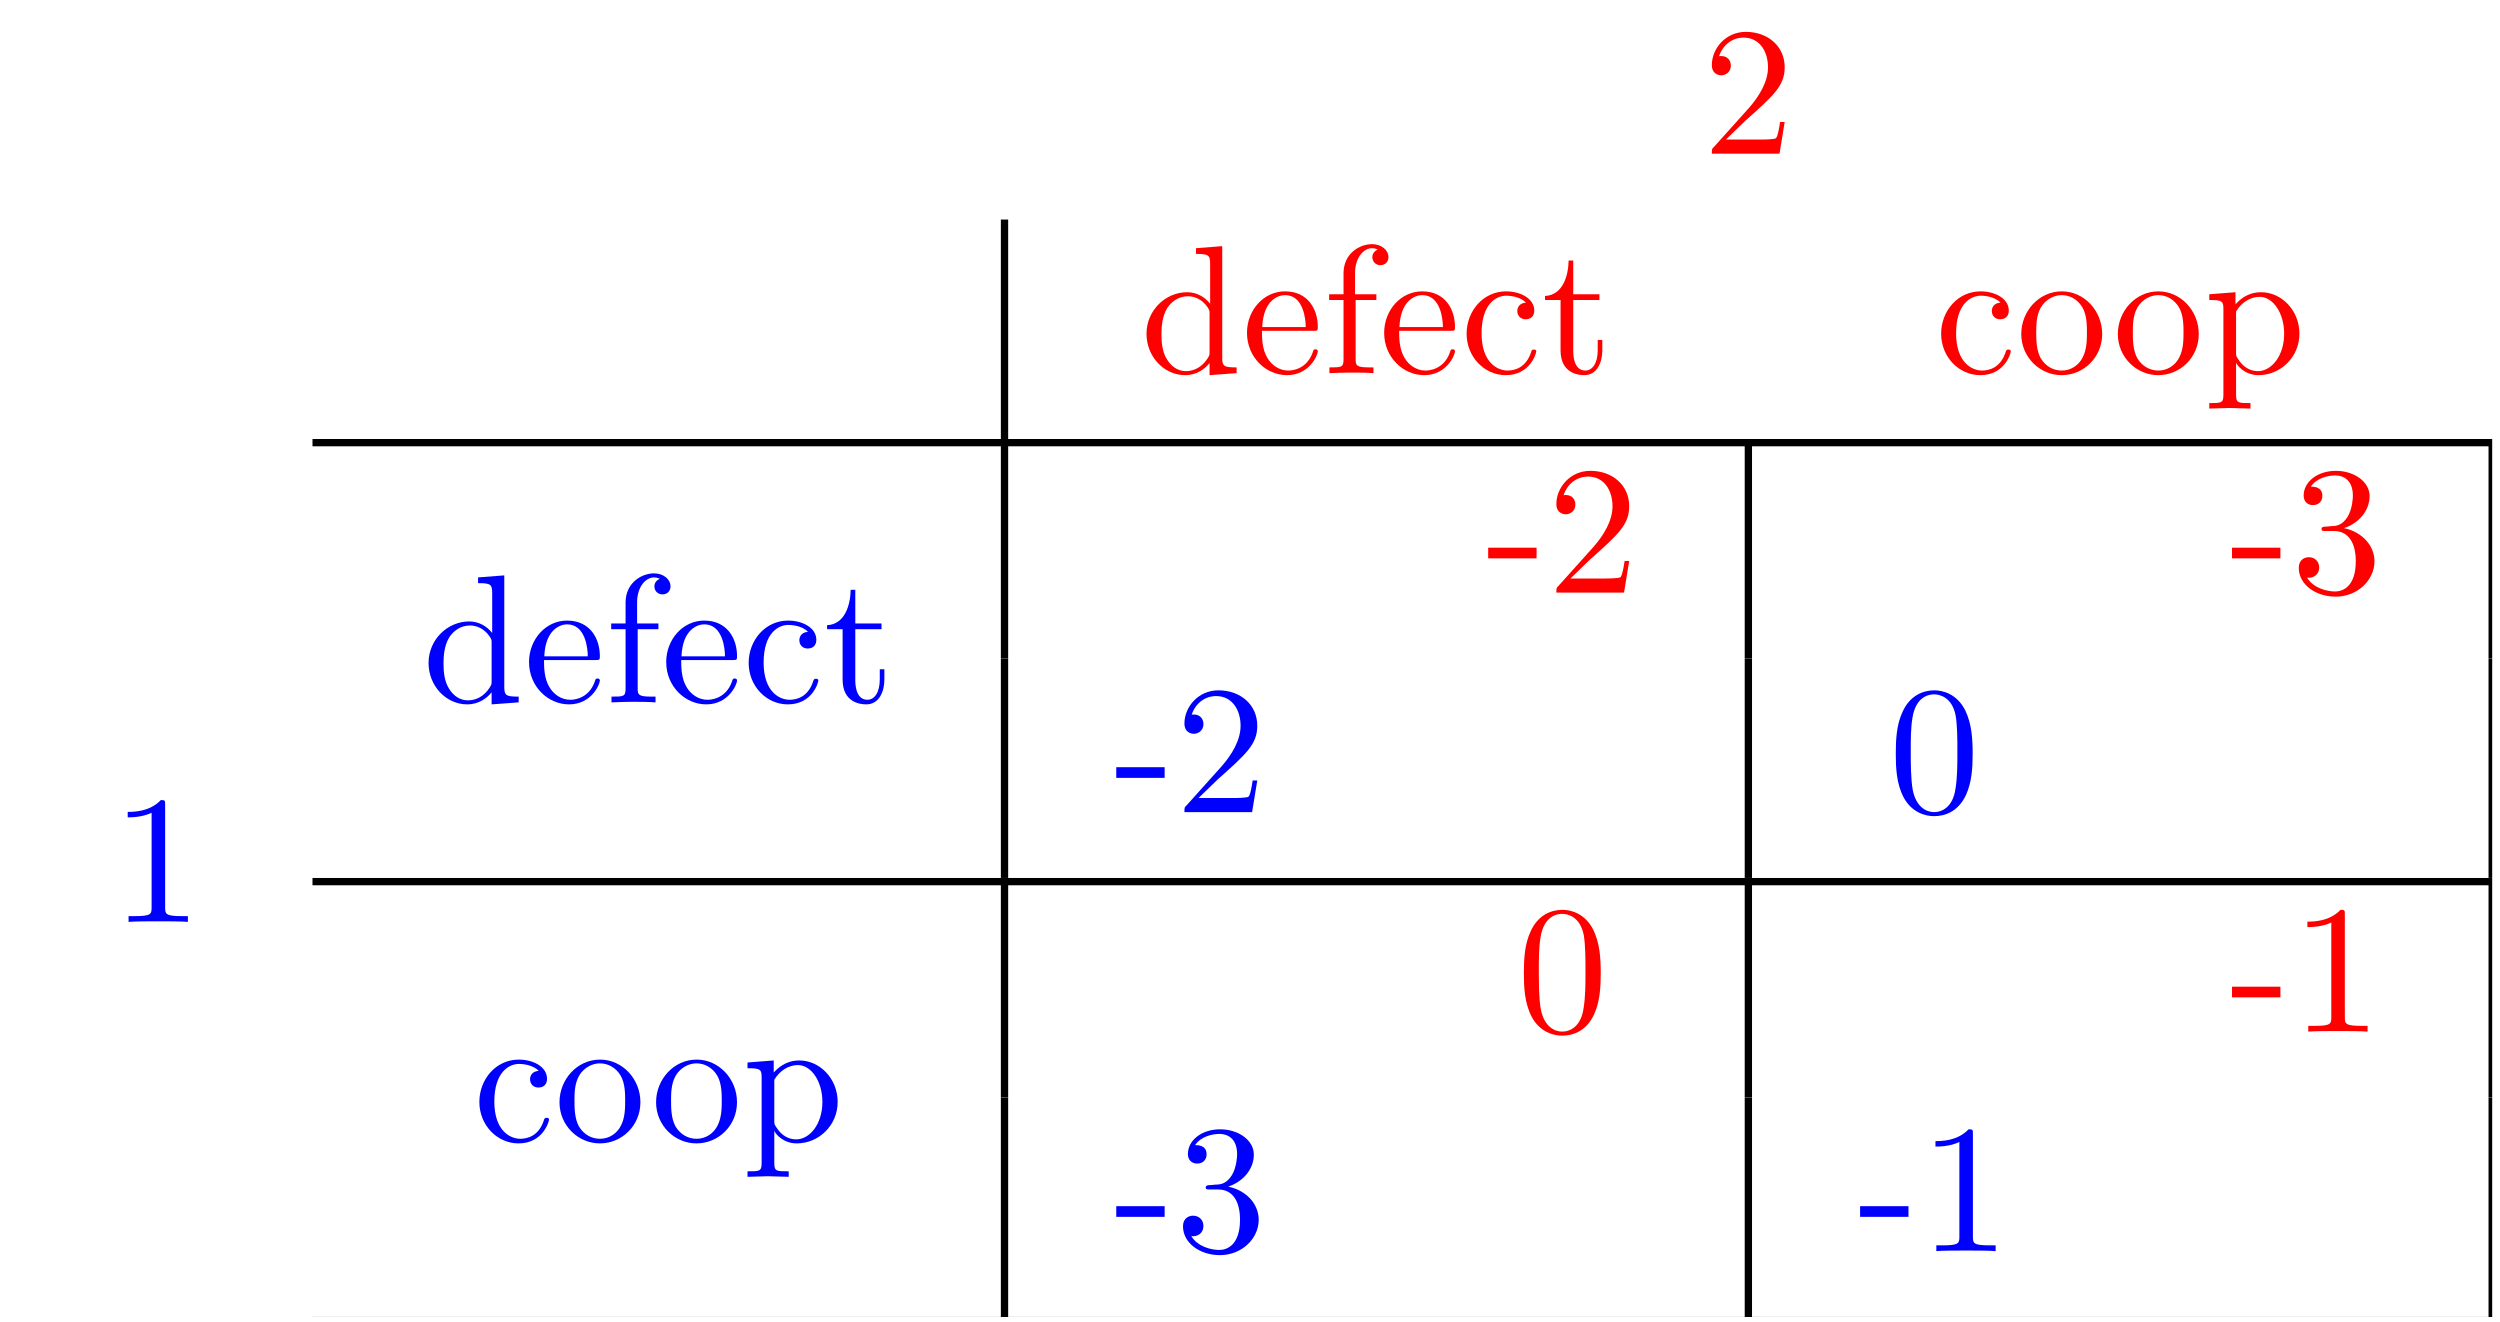 <?xml version="1.0" encoding="UTF-8"?>
<svg xmlns="http://www.w3.org/2000/svg" xmlns:xlink="http://www.w3.org/1999/xlink" width="135.658pt" height="71.731pt" viewBox="0 0 135.658 71.731" version="1.2">
<defs>
<g>
<symbol overflow="visible" id="glyph0-0">
<path style="stroke:none;" d=""/>
</symbol>
<symbol overflow="visible" id="glyph0-1">
<path style="stroke:none;" d="M 1.266 -0.766 L 2.312 -1.781 C 3.859 -3.156 4.453 -3.688 4.453 -4.688 C 4.453 -5.812 3.562 -6.609 2.344 -6.609 C 1.234 -6.609 0.5 -5.688 0.5 -4.812 C 0.5 -4.25 0.984 -4.25 1.016 -4.25 C 1.188 -4.25 1.531 -4.375 1.531 -4.781 C 1.531 -5.047 1.359 -5.297 1.016 -5.297 C 0.938 -5.297 0.906 -5.297 0.891 -5.281 C 1.109 -5.938 1.641 -6.297 2.219 -6.297 C 3.125 -6.297 3.547 -5.5 3.547 -4.688 C 3.547 -3.891 3.062 -3.109 2.516 -2.484 L 0.609 -0.359 C 0.5 -0.266 0.5 -0.234 0.5 0 L 4.172 0 L 4.453 -1.719 L 4.203 -1.719 C 4.156 -1.422 4.094 -0.984 3.984 -0.844 C 3.922 -0.766 3.266 -0.766 3.047 -0.766 Z M 1.266 -0.766 "/>
</symbol>
<symbol overflow="visible" id="glyph0-2">
<path style="stroke:none;" d="M 3.766 -0.547 L 3.766 0.109 L 5.234 0 L 5.234 -0.312 C 4.531 -0.312 4.453 -0.375 4.453 -0.859 L 4.453 -6.891 L 3.031 -6.781 L 3.031 -6.469 C 3.719 -6.469 3.797 -6.406 3.797 -5.906 L 3.797 -3.766 C 3.516 -4.125 3.078 -4.391 2.547 -4.391 C 1.375 -4.391 0.344 -3.406 0.344 -2.141 C 0.344 -0.875 1.312 0.109 2.438 0.109 C 3.078 0.109 3.516 -0.234 3.766 -0.547 Z M 3.766 -3.203 L 3.766 -1.172 C 3.766 -0.984 3.766 -0.969 3.656 -0.797 C 3.359 -0.328 2.922 -0.109 2.484 -0.109 C 2.047 -0.109 1.688 -0.359 1.453 -0.75 C 1.188 -1.156 1.156 -1.719 1.156 -2.125 C 1.156 -2.484 1.188 -3.078 1.469 -3.531 C 1.672 -3.844 2.047 -4.172 2.594 -4.172 C 2.938 -4.172 3.359 -4.016 3.656 -3.578 C 3.766 -3.406 3.766 -3.391 3.766 -3.203 Z M 3.766 -3.203 "/>
</symbol>
<symbol overflow="visible" id="glyph0-3">
<path style="stroke:none;" d="M 1.109 -2.5 C 1.172 -3.984 2 -4.234 2.344 -4.234 C 3.359 -4.234 3.469 -2.891 3.469 -2.5 Z M 1.094 -2.297 L 3.875 -2.297 C 4.094 -2.297 4.125 -2.297 4.125 -2.5 C 4.125 -3.484 3.578 -4.438 2.344 -4.438 C 1.188 -4.438 0.281 -3.422 0.281 -2.188 C 0.281 -0.859 1.312 0.109 2.453 0.109 C 3.672 0.109 4.125 -0.984 4.125 -1.188 C 4.125 -1.281 4.031 -1.297 3.984 -1.297 C 3.906 -1.297 3.875 -1.234 3.859 -1.156 C 3.516 -0.141 2.625 -0.141 2.516 -0.141 C 2.031 -0.141 1.625 -0.438 1.406 -0.797 C 1.094 -1.281 1.094 -1.938 1.094 -2.297 Z M 1.094 -2.297 "/>
</symbol>
<symbol overflow="visible" id="glyph0-4">
<path style="stroke:none;" d="M 1.734 -4.281 L 1.734 -5.422 C 1.734 -6.297 2.219 -6.781 2.656 -6.781 C 2.672 -6.781 2.828 -6.781 2.969 -6.703 C 2.859 -6.672 2.672 -6.531 2.672 -6.297 C 2.672 -6.062 2.844 -5.859 3.109 -5.859 C 3.391 -5.859 3.547 -6.062 3.547 -6.297 C 3.547 -6.672 3.172 -7 2.656 -7 C 1.953 -7 1.109 -6.469 1.109 -5.422 L 1.109 -4.281 L 0.328 -4.281 L 0.328 -3.969 L 1.109 -3.969 L 1.109 -0.75 C 1.109 -0.312 1 -0.312 0.344 -0.312 L 0.344 0 C 0.719 -0.016 1.188 -0.031 1.469 -0.031 C 1.859 -0.031 2.328 -0.031 2.734 0 L 2.734 -0.312 L 2.516 -0.312 C 1.781 -0.312 1.766 -0.422 1.766 -0.781 L 1.766 -3.969 L 2.891 -3.969 L 2.891 -4.281 Z M 1.734 -4.281 "/>
</symbol>
<symbol overflow="visible" id="glyph0-5">
<path style="stroke:none;" d="M 1.156 -2.156 C 1.156 -3.781 1.969 -4.203 2.5 -4.203 C 2.594 -4.203 3.219 -4.188 3.562 -3.828 C 3.156 -3.797 3.094 -3.5 3.094 -3.375 C 3.094 -3.109 3.281 -2.922 3.547 -2.922 C 3.812 -2.922 4.016 -3.078 4.016 -3.391 C 4.016 -4.062 3.25 -4.438 2.484 -4.438 C 1.25 -4.438 0.344 -3.375 0.344 -2.141 C 0.344 -0.875 1.312 0.109 2.469 0.109 C 3.797 0.109 4.125 -1.078 4.125 -1.188 C 4.125 -1.281 4.016 -1.281 3.984 -1.281 C 3.906 -1.281 3.875 -1.234 3.859 -1.188 C 3.578 -0.266 2.922 -0.141 2.562 -0.141 C 2.031 -0.141 1.156 -0.562 1.156 -2.156 Z M 1.156 -2.156 "/>
</symbol>
<symbol overflow="visible" id="glyph0-6">
<path style="stroke:none;" d="M 1.719 -3.969 L 3.141 -3.969 L 3.141 -4.281 L 1.719 -4.281 L 1.719 -6.109 L 1.469 -6.109 C 1.453 -5.281 1.156 -4.234 0.188 -4.188 L 0.188 -3.969 L 1.031 -3.969 L 1.031 -1.234 C 1.031 -0.016 1.953 0.109 2.312 0.109 C 3.016 0.109 3.297 -0.594 3.297 -1.234 L 3.297 -1.797 L 3.047 -1.797 L 3.047 -1.25 C 3.047 -0.516 2.75 -0.141 2.375 -0.141 C 1.719 -0.141 1.719 -1.047 1.719 -1.203 Z M 1.719 -3.969 "/>
</symbol>
<symbol overflow="visible" id="glyph0-7">
<path style="stroke:none;" d="M 4.672 -2.125 C 4.672 -3.391 3.688 -4.438 2.484 -4.438 C 1.234 -4.438 0.281 -3.359 0.281 -2.125 C 0.281 -0.844 1.312 0.109 2.469 0.109 C 3.672 0.109 4.672 -0.859 4.672 -2.125 Z M 2.484 -0.141 C 2.047 -0.141 1.625 -0.344 1.344 -0.797 C 1.094 -1.234 1.094 -1.844 1.094 -2.203 C 1.094 -2.594 1.094 -3.125 1.344 -3.562 C 1.609 -4.016 2.078 -4.234 2.469 -4.234 C 2.906 -4.234 3.328 -4.016 3.594 -3.578 C 3.844 -3.156 3.844 -2.578 3.844 -2.203 C 3.844 -1.844 3.844 -1.312 3.625 -0.875 C 3.406 -0.422 2.969 -0.141 2.484 -0.141 Z M 2.484 -0.141 "/>
</symbol>
<symbol overflow="visible" id="glyph0-8">
<path style="stroke:none;" d="M 1.703 -3.734 L 1.703 -4.391 L 0.281 -4.281 L 0.281 -3.969 C 0.984 -3.969 1.047 -3.906 1.047 -3.469 L 1.047 1.172 C 1.047 1.625 0.938 1.625 0.281 1.625 L 0.281 1.922 C 0.609 1.922 1.125 1.891 1.391 1.891 C 1.656 1.891 2.156 1.922 2.516 1.922 L 2.516 1.625 C 1.844 1.625 1.734 1.625 1.734 1.172 L 1.734 -0.578 C 1.781 -0.422 2.203 0.109 2.953 0.109 C 4.141 0.109 5.172 -0.859 5.172 -2.141 C 5.172 -3.406 4.203 -4.391 3.094 -4.391 C 2.328 -4.391 1.906 -3.953 1.703 -3.734 Z M 1.734 -1.125 L 1.734 -3.344 C 2.031 -3.844 2.516 -4.141 3.016 -4.141 C 3.734 -4.141 4.344 -3.266 4.344 -2.141 C 4.344 -0.938 3.656 -0.109 2.922 -0.109 C 2.516 -0.109 2.141 -0.312 1.875 -0.719 C 1.734 -0.922 1.734 -0.938 1.734 -1.125 Z M 1.734 -1.125 "/>
</symbol>
<symbol overflow="visible" id="glyph0-9">
<path style="stroke:none;" d="M 2.734 -1.859 L 2.734 -2.438 L 0.109 -2.438 L 0.109 -1.859 Z M 2.734 -1.859 "/>
</symbol>
<symbol overflow="visible" id="glyph0-10">
<path style="stroke:none;" d="M 2.875 -3.5 C 3.688 -3.766 4.266 -4.453 4.266 -5.234 C 4.266 -6.047 3.391 -6.609 2.438 -6.609 C 1.438 -6.609 0.688 -6.016 0.688 -5.266 C 0.688 -4.938 0.906 -4.75 1.188 -4.75 C 1.5 -4.75 1.703 -4.953 1.703 -5.25 C 1.703 -5.75 1.234 -5.75 1.078 -5.75 C 1.391 -6.234 2.047 -6.359 2.406 -6.359 C 2.812 -6.359 3.359 -6.141 3.359 -5.25 C 3.359 -5.125 3.328 -4.547 3.078 -4.125 C 2.781 -3.641 2.438 -3.609 2.188 -3.609 C 2.109 -3.594 1.875 -3.578 1.812 -3.578 C 1.719 -3.562 1.656 -3.547 1.656 -3.453 C 1.656 -3.344 1.719 -3.344 1.891 -3.344 L 2.328 -3.344 C 3.141 -3.344 3.516 -2.672 3.516 -1.703 C 3.516 -0.344 2.828 -0.062 2.391 -0.062 C 1.969 -0.062 1.219 -0.234 0.875 -0.812 C 1.219 -0.766 1.531 -0.984 1.531 -1.359 C 1.531 -1.719 1.266 -1.922 0.969 -1.922 C 0.734 -1.922 0.422 -1.781 0.422 -1.344 C 0.422 -0.438 1.344 0.219 2.422 0.219 C 3.625 0.219 4.531 -0.688 4.531 -1.703 C 4.531 -2.516 3.906 -3.281 2.875 -3.5 Z M 2.875 -3.5 "/>
</symbol>
<symbol overflow="visible" id="glyph0-11">
<path style="stroke:none;" d="M 2.922 -6.344 C 2.922 -6.594 2.922 -6.609 2.688 -6.609 C 2.078 -5.969 1.203 -5.969 0.891 -5.969 L 0.891 -5.672 C 1.078 -5.672 1.672 -5.672 2.188 -5.922 L 2.188 -0.781 C 2.188 -0.422 2.156 -0.312 1.266 -0.312 L 0.938 -0.312 L 0.938 0 C 1.297 -0.031 2.156 -0.031 2.547 -0.031 C 2.953 -0.031 3.812 -0.031 4.156 0 L 4.156 -0.312 L 3.844 -0.312 C 2.953 -0.312 2.922 -0.422 2.922 -0.781 Z M 2.922 -6.344 "/>
</symbol>
<symbol overflow="visible" id="glyph0-12">
<path style="stroke:none;" d="M 4.562 -3.172 C 4.562 -3.969 4.516 -4.766 4.172 -5.5 C 3.703 -6.453 2.891 -6.609 2.484 -6.609 C 1.891 -6.609 1.156 -6.344 0.75 -5.422 C 0.438 -4.75 0.391 -3.969 0.391 -3.172 C 0.391 -2.438 0.422 -1.531 0.828 -0.781 C 1.266 0.016 1.984 0.219 2.469 0.219 C 3 0.219 3.766 0.016 4.203 -0.938 C 4.516 -1.625 4.562 -2.391 4.562 -3.172 Z M 2.469 0 C 2.078 0 1.5 -0.25 1.312 -1.203 C 1.203 -1.797 1.203 -2.703 1.203 -3.297 C 1.203 -3.922 1.203 -4.578 1.297 -5.125 C 1.484 -6.297 2.219 -6.391 2.469 -6.391 C 2.797 -6.391 3.453 -6.219 3.641 -5.234 C 3.734 -4.672 3.734 -3.922 3.734 -3.297 C 3.734 -2.547 3.734 -1.875 3.625 -1.234 C 3.484 -0.297 2.922 0 2.469 0 Z M 2.469 0 "/>
</symbol>
</g>
<clipPath id="clip1">
  <path d="M 16 23 L 135.234 23 L 135.234 25 L 16 25 Z M 16 23 "/>
</clipPath>
<clipPath id="clip2">
  <path d="M 135 23 L 135.234 23 L 135.234 36 L 135 36 Z M 135 23 "/>
</clipPath>
<clipPath id="clip3">
  <path d="M 135 35 L 135.234 35 L 135.234 48 L 135 48 Z M 135 35 "/>
</clipPath>
<clipPath id="clip4">
  <path d="M 16 47 L 135.234 47 L 135.234 49 L 16 49 Z M 16 47 "/>
</clipPath>
<clipPath id="clip5">
  <path d="M 135 47 L 135.234 47 L 135.234 60 L 135 60 Z M 135 47 "/>
</clipPath>
<clipPath id="clip6">
  <path d="M 54 59 L 55 59 L 55 71.465 L 54 71.465 Z M 54 59 "/>
</clipPath>
<clipPath id="clip7">
  <path d="M 94 59 L 96 59 L 96 71.465 L 94 71.465 Z M 94 59 "/>
</clipPath>
<clipPath id="clip8">
  <path d="M 135 59 L 135.234 59 L 135.234 71.465 L 135 71.465 Z M 135 59 "/>
</clipPath>
<clipPath id="clip9">
  <path d="M 16 71 L 135.234 71 L 135.234 71.465 L 16 71.465 Z M 16 71 "/>
</clipPath>
</defs>
<g id="surface1">
<g style="fill:rgb(100%,0%,0%);fill-opacity:1;">
  <use xlink:href="#glyph0-1" x="92.39" y="8.338"/>
</g>
<path style="fill:none;stroke-width:0.398;stroke-linecap:butt;stroke-linejoin:miter;stroke:rgb(0%,0%,0%);stroke-opacity:1;stroke-miterlimit:10;" d="M -0 0 L -0 11.955 " transform="matrix(0.996,0,0,-0.996,54.508,23.821)"/>
<g style="fill:rgb(100%,0%,0%);fill-opacity:1;">
  <use xlink:href="#glyph0-2" x="61.869" y="20.248"/>
  <use xlink:href="#glyph0-3" x="67.384" y="20.248"/>
  <use xlink:href="#glyph0-4" x="71.795" y="20.248"/>
  <use xlink:href="#glyph0-3" x="74.828" y="20.248"/>
  <use xlink:href="#glyph0-5" x="79.239" y="20.248"/>
  <use xlink:href="#glyph0-6" x="83.65" y="20.248"/>
</g>
<g style="fill:rgb(100%,0%,0%);fill-opacity:1;">
  <use xlink:href="#glyph0-5" x="104.988" y="20.248"/>
  <use xlink:href="#glyph0-7" x="109.399" y="20.248"/>
</g>
<g style="fill:rgb(100%,0%,0%);fill-opacity:1;">
  <use xlink:href="#glyph0-7" x="114.64" y="20.248"/>
  <use xlink:href="#glyph0-8" x="119.602" y="20.248"/>
</g>
<g clip-path="url(#clip1)" clip-rule="nonzero">
<path style="fill:none;stroke-width:0.398;stroke-linecap:butt;stroke-linejoin:miter;stroke:rgb(0%,0%,0%);stroke-opacity:1;stroke-miterlimit:10;" d="M 0 0 L 118.721 0 " transform="matrix(0.996,0,0,-0.996,16.957,24.02)"/>
</g>
<g style="fill:rgb(0%,0%,100%);fill-opacity:1;">
  <use xlink:href="#glyph0-2" x="22.911" y="38.113"/>
  <use xlink:href="#glyph0-3" x="28.426" y="38.113"/>
  <use xlink:href="#glyph0-4" x="32.837" y="38.113"/>
  <use xlink:href="#glyph0-3" x="35.87" y="38.113"/>
  <use xlink:href="#glyph0-5" x="40.281" y="38.113"/>
  <use xlink:href="#glyph0-6" x="44.692" y="38.113"/>
</g>
<path style="fill:none;stroke-width:0.398;stroke-linecap:butt;stroke-linejoin:miter;stroke:rgb(0%,0%,0%);stroke-opacity:1;stroke-miterlimit:10;" d="M -0 0.001 L -0 11.955 " transform="matrix(0.996,0,0,-0.996,54.508,35.731)"/>
<g style="fill:rgb(100%,0%,0%);fill-opacity:1;">
  <use xlink:href="#glyph0-9" x="80.645" y="32.158"/>
  <use xlink:href="#glyph0-1" x="83.953" y="32.158"/>
</g>
<path style="fill:none;stroke-width:0.398;stroke-linecap:butt;stroke-linejoin:miter;stroke:rgb(0%,0%,0%);stroke-opacity:1;stroke-miterlimit:10;" d="M 0.001 0.001 L 0.001 11.955 " transform="matrix(0.996,0,0,-0.996,94.871,35.731)"/>
<g style="fill:rgb(100%,0%,0%);fill-opacity:1;">
  <use xlink:href="#glyph0-9" x="121.008" y="32.158"/>
  <use xlink:href="#glyph0-10" x="124.316" y="32.158"/>
</g>
<g clip-path="url(#clip2)" clip-rule="nonzero">
<path style="fill:none;stroke-width:0.398;stroke-linecap:butt;stroke-linejoin:miter;stroke:rgb(0%,0%,0%);stroke-opacity:1;stroke-miterlimit:10;" d="M 0 0.001 L 0 11.955 " transform="matrix(0.996,0,0,-0.996,135.234,35.731)"/>
</g>
<g style="fill:rgb(0%,0%,100%);fill-opacity:1;">
  <use xlink:href="#glyph0-11" x="6.039" y="50.024"/>
</g>
<path style="fill:none;stroke-width:0.398;stroke-linecap:butt;stroke-linejoin:miter;stroke:rgb(0%,0%,0%);stroke-opacity:1;stroke-miterlimit:10;" d="M -0 0.002 L -0 11.957 " transform="matrix(0.996,0,0,-0.996,54.508,47.642)"/>
<g style="fill:rgb(0%,0%,100%);fill-opacity:1;">
  <use xlink:href="#glyph0-9" x="60.463" y="44.069"/>
  <use xlink:href="#glyph0-1" x="63.771" y="44.069"/>
</g>
<path style="fill:none;stroke-width:0.398;stroke-linecap:butt;stroke-linejoin:miter;stroke:rgb(0%,0%,0%);stroke-opacity:1;stroke-miterlimit:10;" d="M 0.001 0.002 L 0.001 11.957 " transform="matrix(0.996,0,0,-0.996,94.871,47.642)"/>
<g style="fill:rgb(0%,0%,100%);fill-opacity:1;">
  <use xlink:href="#glyph0-12" x="102.48" y="44.069"/>
</g>
<g clip-path="url(#clip3)" clip-rule="nonzero">
<path style="fill:none;stroke-width:0.398;stroke-linecap:butt;stroke-linejoin:miter;stroke:rgb(0%,0%,0%);stroke-opacity:1;stroke-miterlimit:10;" d="M 0 0.002 L 0 11.957 " transform="matrix(0.996,0,0,-0.996,135.234,47.642)"/>
</g>
<g clip-path="url(#clip4)" clip-rule="nonzero">
<path style="fill:none;stroke-width:0.398;stroke-linecap:butt;stroke-linejoin:miter;stroke:rgb(0%,0%,0%);stroke-opacity:1;stroke-miterlimit:10;" d="M 0 0.001 L 118.721 0.001 " transform="matrix(0.996,0,0,-0.996,16.957,47.841)"/>
</g>
<g style="fill:rgb(0%,0%,100%);fill-opacity:1;">
  <use xlink:href="#glyph0-5" x="25.668" y="61.935"/>
  <use xlink:href="#glyph0-7" x="30.079" y="61.935"/>
</g>
<g style="fill:rgb(0%,0%,100%);fill-opacity:1;">
  <use xlink:href="#glyph0-7" x="35.32" y="61.935"/>
  <use xlink:href="#glyph0-8" x="40.282" y="61.935"/>
</g>
<path style="fill:none;stroke-width:0.398;stroke-linecap:butt;stroke-linejoin:miter;stroke:rgb(0%,0%,0%);stroke-opacity:1;stroke-miterlimit:10;" d="M -0 0.002 L -0 11.957 " transform="matrix(0.996,0,0,-0.996,54.508,59.553)"/>
<g style="fill:rgb(100%,0%,0%);fill-opacity:1;">
  <use xlink:href="#glyph0-12" x="82.299" y="55.979"/>
</g>
<path style="fill:none;stroke-width:0.398;stroke-linecap:butt;stroke-linejoin:miter;stroke:rgb(0%,0%,0%);stroke-opacity:1;stroke-miterlimit:10;" d="M 0.001 0.002 L 0.001 11.957 " transform="matrix(0.996,0,0,-0.996,94.871,59.553)"/>
<g style="fill:rgb(100%,0%,0%);fill-opacity:1;">
  <use xlink:href="#glyph0-9" x="121.008" y="55.979"/>
  <use xlink:href="#glyph0-11" x="124.316" y="55.979"/>
</g>
<g clip-path="url(#clip5)" clip-rule="nonzero">
<path style="fill:none;stroke-width:0.398;stroke-linecap:butt;stroke-linejoin:miter;stroke:rgb(0%,0%,0%);stroke-opacity:1;stroke-miterlimit:10;" d="M 0 0.002 L 0 11.957 " transform="matrix(0.996,0,0,-0.996,135.234,59.553)"/>
</g>
<g clip-path="url(#clip6)" clip-rule="nonzero">
<path style="fill:none;stroke-width:0.398;stroke-linecap:butt;stroke-linejoin:miter;stroke:rgb(0%,0%,0%);stroke-opacity:1;stroke-miterlimit:10;" d="M -0 -0.002 L -0 11.957 " transform="matrix(0.996,0,0,-0.996,54.508,71.463)"/>
</g>
<g style="fill:rgb(0%,0%,100%);fill-opacity:1;">
  <use xlink:href="#glyph0-9" x="60.463" y="67.889"/>
  <use xlink:href="#glyph0-10" x="63.771" y="67.889"/>
</g>
<g clip-path="url(#clip7)" clip-rule="nonzero">
<path style="fill:none;stroke-width:0.398;stroke-linecap:butt;stroke-linejoin:miter;stroke:rgb(0%,0%,0%);stroke-opacity:1;stroke-miterlimit:10;" d="M 0.001 -0.002 L 0.001 11.957 " transform="matrix(0.996,0,0,-0.996,94.871,71.463)"/>
</g>
<g style="fill:rgb(0%,0%,100%);fill-opacity:1;">
  <use xlink:href="#glyph0-9" x="100.826" y="67.889"/>
  <use xlink:href="#glyph0-11" x="104.134" y="67.889"/>
</g>
<g clip-path="url(#clip8)" clip-rule="nonzero">
<path style="fill:none;stroke-width:0.398;stroke-linecap:butt;stroke-linejoin:miter;stroke:rgb(0%,0%,0%);stroke-opacity:1;stroke-miterlimit:10;" d="M 0 -0.002 L 0 11.957 " transform="matrix(0.996,0,0,-0.996,135.234,71.463)"/>
</g>
<g clip-path="url(#clip9)" clip-rule="nonzero">
<path style="fill:none;stroke-width:0.398;stroke-linecap:butt;stroke-linejoin:miter;stroke:rgb(0%,0%,0%);stroke-opacity:1;stroke-miterlimit:10;" d="M 0 0.001 L 118.721 0.001 " transform="matrix(0.996,0,0,-0.996,16.957,71.661)"/>
</g>
</g>
</svg>

